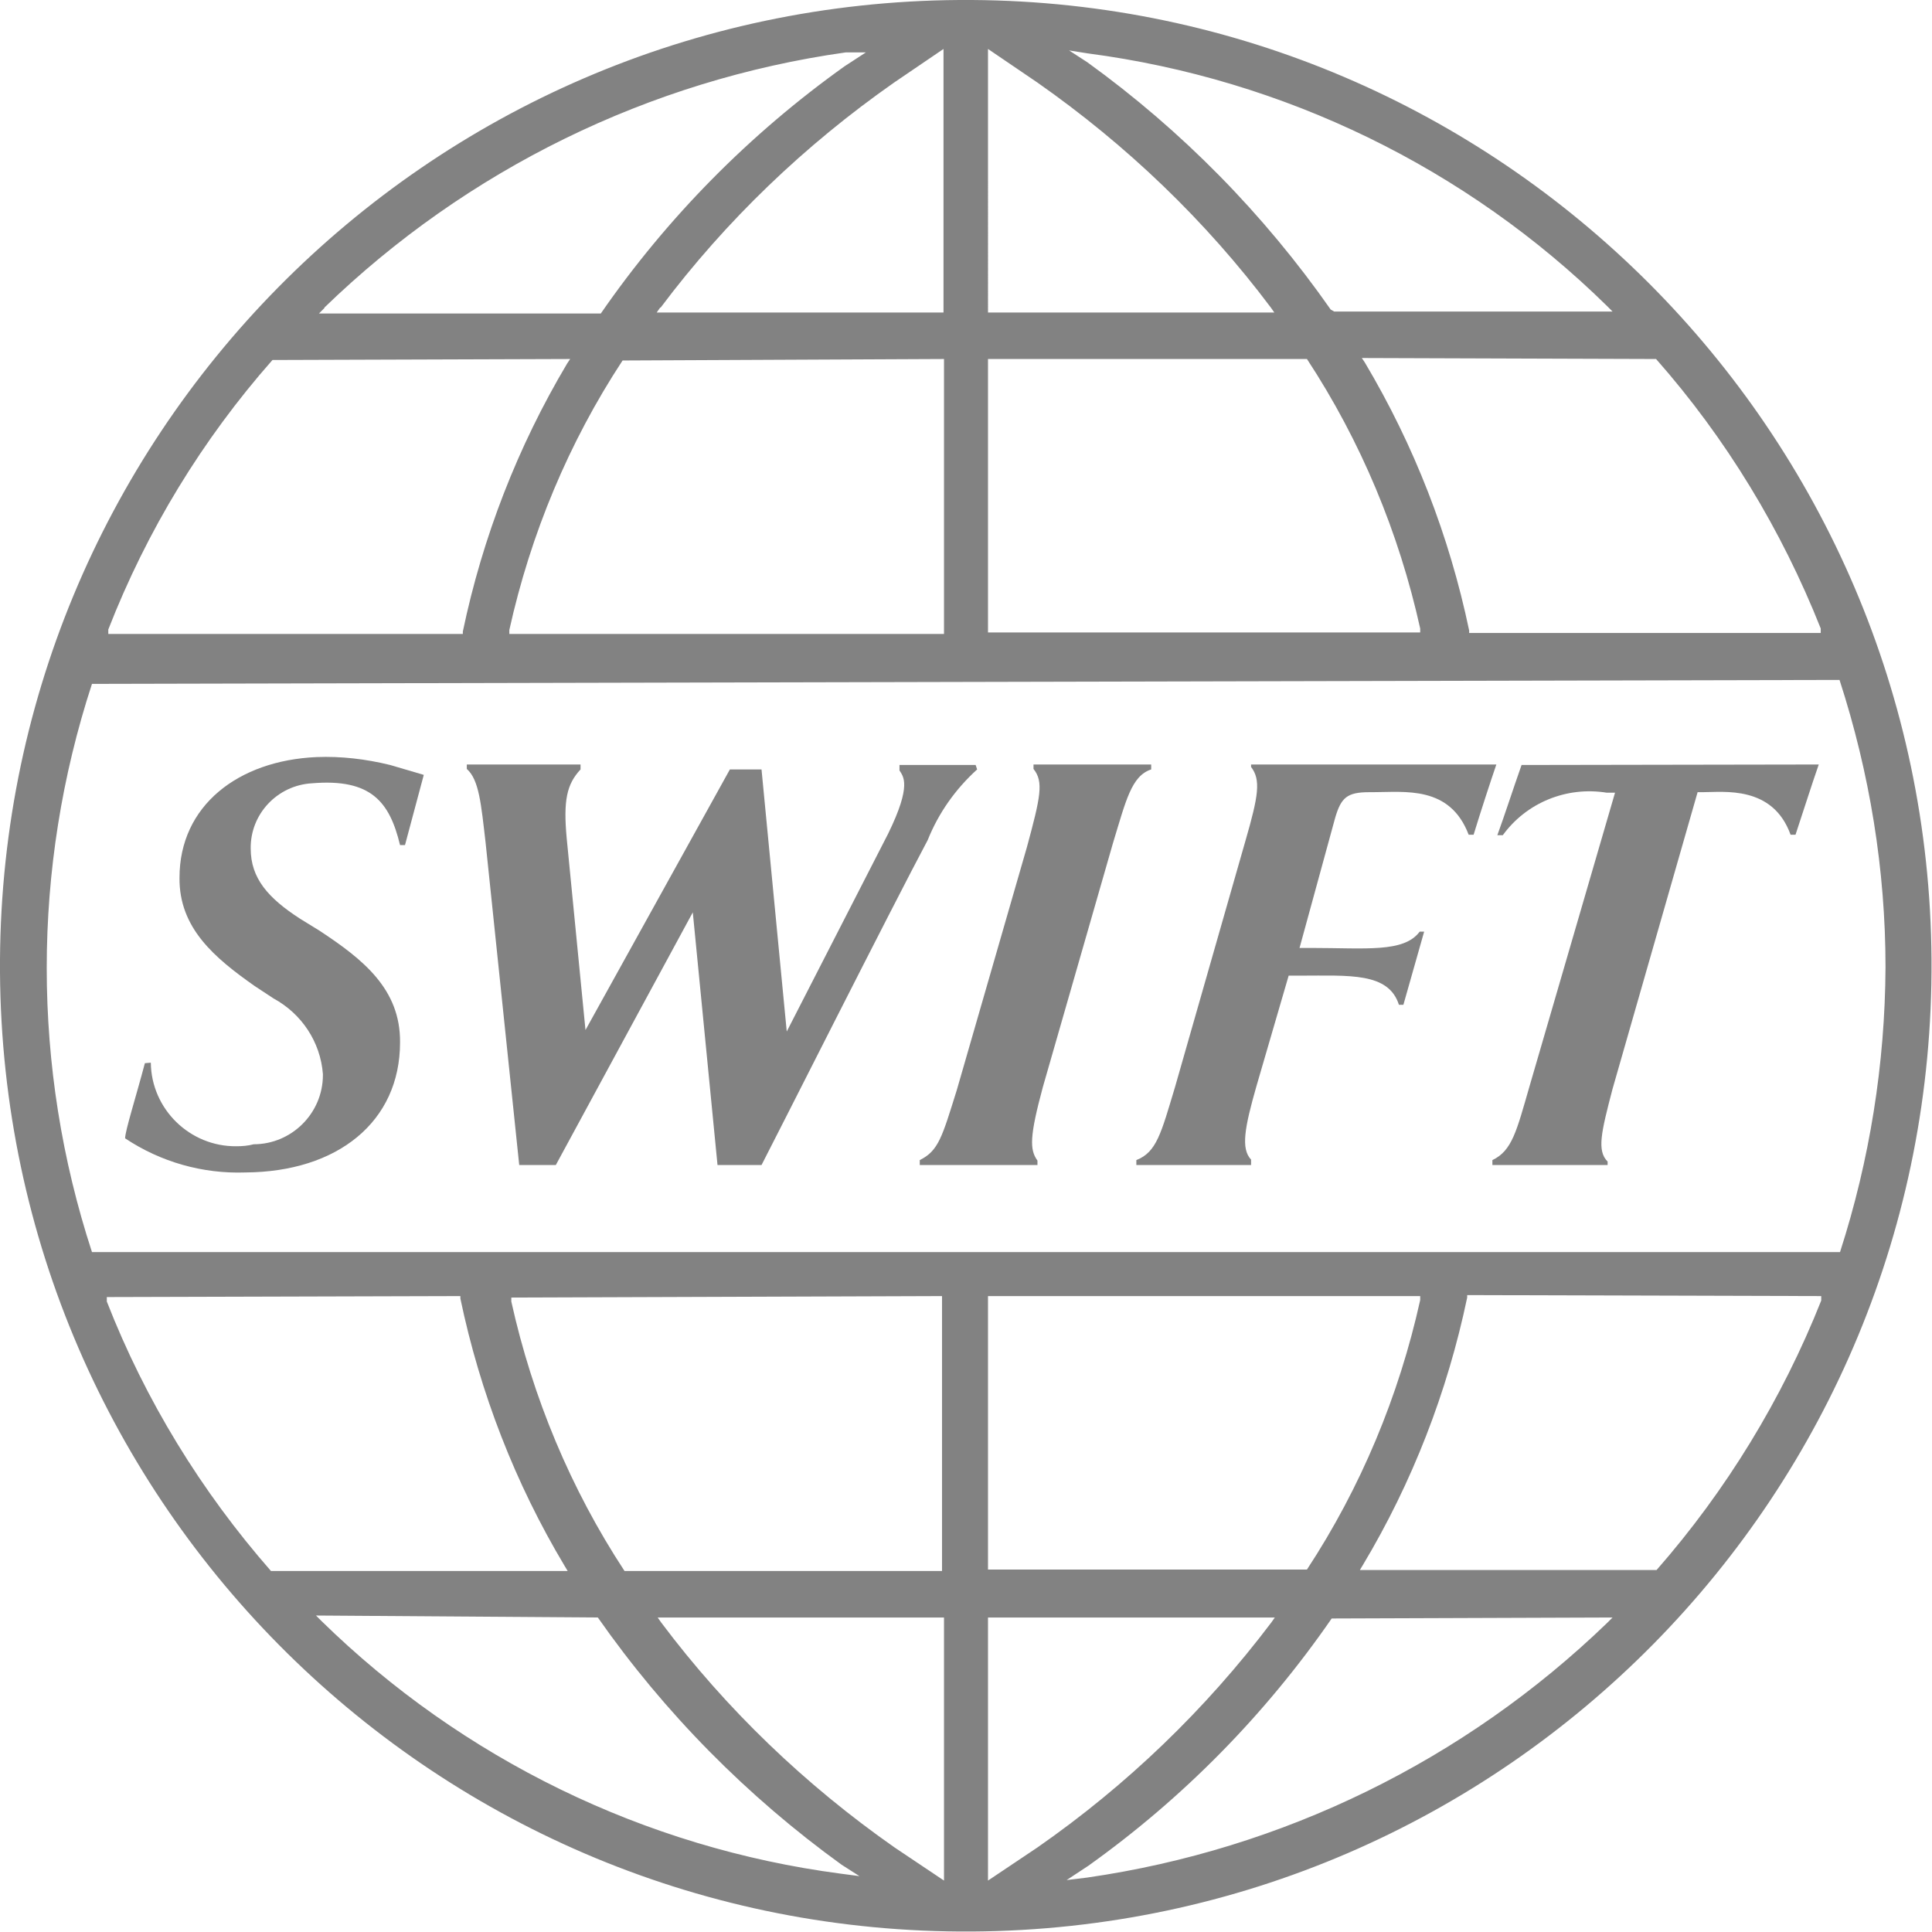 <?xml version="1.0" encoding="utf-8"?>
<!-- Generator: Adobe Illustrator 24.1.2, SVG Export Plug-In . SVG Version: 6.00 Build 0)  -->
<svg version="1.1" id="Layer_1" xmlns="http://www.w3.org/2000/svg" xmlns:xlink="http://www.w3.org/1999/xlink" x="0px" y="0px"
	 viewBox="0 0 39.07 39.07" style="enable-background:new 0 0 39.07 39.07;" xml:space="preserve">
<style type="text/css">
	.st0{clip-path:url(#SVGID_2_);fill:#828282;}
</style>
<g>
	<defs>
		<polygon id="SVGID_1_" points="-6.02,43.56 44.67,43.56 44.67,-6.44 -6.02,-6.44 -6.02,43.56 		"/>
	</defs>
	<clipPath id="SVGID_2_">
		<use xlink:href="#SVGID_1_"  style="overflow:visible;"/>
	</clipPath>
	<path class="st0" d="M32.61,32.71l-0.11,0.11c-2.88,2.78-6.56,4.58-10.52,5.15l-0.41,0.05l0.44-0.29c1.92-1.37,3.58-3.06,4.92-5
		l0,0L32.61,32.71z M25.78,32.71l-0.07,0.1c-1.33,1.76-2.92,3.29-4.73,4.55l-1,0.67v-5.32H25.78z M19.09,32.71v5.32l-1-0.67
		c-1.8-1.26-3.4-2.79-4.72-4.55l-0.07-0.1L19.09,32.71z M12.09,32.71L12.09,32.71c1.35,1.93,3.02,3.62,4.93,5l0.36,0.23L17,37.89
		c-3.96-0.52-7.65-2.32-10.5-5.11l-0.11-0.11L12.09,32.71z M36.83,26.21c0,0.03,0,0.06,0,0.09c-0.79,1.99-1.92,3.84-3.33,5.45l0,0
		h-6l0.06-0.1c1-1.67,1.71-3.5,2.11-5.41c0-0.02,0-0.03,0-0.05L36.83,26.21z M28.72,26.21v0.08c-0.43,1.94-1.2,3.79-2.29,5.45l0,0
		h-6.45v-5.53H28.72z M19.05,26.21v5.56h-6.42l0,0c-1.09-1.66-1.86-3.51-2.29-5.45v-0.08L19.05,26.21z M9.31,26.21
		c0,0.02,0,0.03,0,0.05c0.4,1.91,1.11,3.74,2.11,5.41l0.06,0.1h-6l0,0c-1.41-1.61-2.54-3.45-3.32-5.45v-0.09L9.31,26.21z
		 M37.2,13.75L37.2,13.75c0.61,1.88,0.93,3.84,0.93,5.81c-0.01,1.96-0.32,3.9-0.92,5.76l0,0H1.86l0,0c-1.22-3.73-1.22-7.76,0-11.49
		l0,0L37.2,13.75z M33.49,7.26L33.49,7.26c1.42,1.61,2.54,3.46,3.33,5.45c0,0.03,0,0.06,0,0.09h-7.11c0-0.02,0-0.03,0-0.05
		c-0.4-1.91-1.11-3.74-2.11-5.42l-0.06-0.09L33.49,7.26z M26.43,7.26L26.43,7.26c1.09,1.66,1.86,3.51,2.29,5.45v0.08h-8.74V7.26
		H26.43z M19.09,7.26v5.56H10.3v-0.08c0.43-1.94,1.2-3.79,2.29-5.45l0,0L19.09,7.26z M11.53,7.26l-0.06,0.09
		c-1,1.68-1.71,3.51-2.11,5.42c0,0.02,0,0.03,0,0.05H2.19v-0.09c0.78-2,1.9-3.84,3.32-5.45l0,0L11.53,7.26z M26.91,6.26
		c-1.35-1.93-3.01-3.62-4.92-5l-0.37-0.24L22,1.08c3.96,0.52,7.65,2.31,10.5,5.11l0.11,0.11h-5.63l0,0 M19.98,0.99l1,0.68
		c1.8,1.26,3.4,2.79,4.72,4.55l0.07,0.1h-5.79V0.99z M13.36,6.22c1.32-1.76,2.92-3.29,4.72-4.55l1-0.68v5.33h-5.8l0.07-0.1
		 M6.56,6.22c2.88-2.79,6.57-4.6,10.54-5.16h0.41l-0.43,0.28c-1.92,1.37-3.59,3.06-4.93,5l0,0h-5.7l0.11-0.11 M19.4,0
		C8.61,0.07-0.07,8.87,0,19.66c0.07,10.79,8.87,19.47,19.66,19.4c10.79-0.07,19.47-8.87,19.4-19.66C38.99,8.72,30.34,0.07,19.66,0
		H19.4z"/>
	<path class="st0" d="M23.28,15.56c-0.4,0.13-0.51,0.63-0.77,1.48l-1.42,4.94c-0.27,1-0.27,1.27-0.11,1.49v0.09H18.6v-0.1
		c0.38-0.19,0.45-0.46,0.75-1.42l1.42-4.92c0.27-1,0.34-1.31,0.13-1.57v-0.09h2.38V15.56z"/>
	<path class="st0" d="M3.05,21.49c0.01,0.94,0.79,1.7,1.73,1.69c0.12,0,0.24-0.01,0.35-0.04c0.77,0,1.4-0.63,1.4-1.4
		c0-0.01,0-0.01,0-0.02c-0.05-0.65-0.43-1.22-1-1.53l-0.38-0.25c-0.81-0.57-1.53-1.17-1.52-2.19c0-1.46,1.19-2.37,2.77-2.44
		c0.5-0.02,1,0.04,1.49,0.16l0.68,0.2l-0.38,1.42h-0.1c-0.21-0.87-0.58-1.35-1.78-1.25c-0.7,0.04-1.25,0.62-1.24,1.32
		c0,0.6,0.35,1,1,1.42l0.39,0.24C7.34,19.4,8.1,20,8.09,21.08c0,1.61-1.27,2.62-3.13,2.63c-0.86,0.03-1.71-0.21-2.43-0.69
		c0-0.15,0.22-0.84,0.4-1.52L3.05,21.49z"/>
	<path class="st0" d="M30.26,15.46c-0.11,0.32-0.31,0.93-0.46,1.42h-0.1c-0.38-1-1.29-0.86-1.94-0.86h-0.07
		c-0.45,0-0.57,0.11-0.69,0.52l-0.72,2.63h0.24c1.1,0,1.87,0.1,2.19-0.33h0.09l-0.42,1.48h-0.09c-0.21-0.66-1-0.59-2-0.59h-0.23
		l-0.65,2.23c-0.24,0.84-0.32,1.27-0.11,1.49v0.11h-2.32v-0.1c0.41-0.16,0.5-0.54,0.78-1.47l1.43-5c0.26-0.9,0.31-1.22,0.11-1.48
		v-0.05H30.26z"/>
	<path class="st0" d="M36.78,15.46c-0.16,0.46-0.3,0.91-0.47,1.42h-0.1c-0.36-1-1.35-0.86-1.78-0.86h-0.1l-1.72,6
		c-0.23,0.88-0.32,1.25-0.1,1.47v0.07h-2.33v-0.1c0.4-0.19,0.49-0.59,0.75-1.49l1.73-5.94h-0.17c-0.81-0.13-1.62,0.2-2.1,0.86h-0.11
		c0.15-0.41,0.31-0.91,0.49-1.42L36.78,15.46z"/>
	<path class="st0" d="M19.76,15.56c-0.44,0.4-0.78,0.88-1,1.43c-0.7,1.31-3.17,6.21-3.36,6.57h-0.89l-0.5-5.11l0,0l-2.77,5.11H10.5
		l-0.68-6.52c-0.09-0.77-0.13-1.27-0.38-1.49v-0.09h2.3v0.1c-0.28,0.3-0.35,0.63-0.28,1.39l0.38,3.88l0,0l2.92-5.27h0.64l0.51,5.3
		l0,0l2.05-4c0.49-1,0.3-1.16,0.23-1.28v-0.11h1.54L19.76,15.56z"/>
</g>
</svg>
